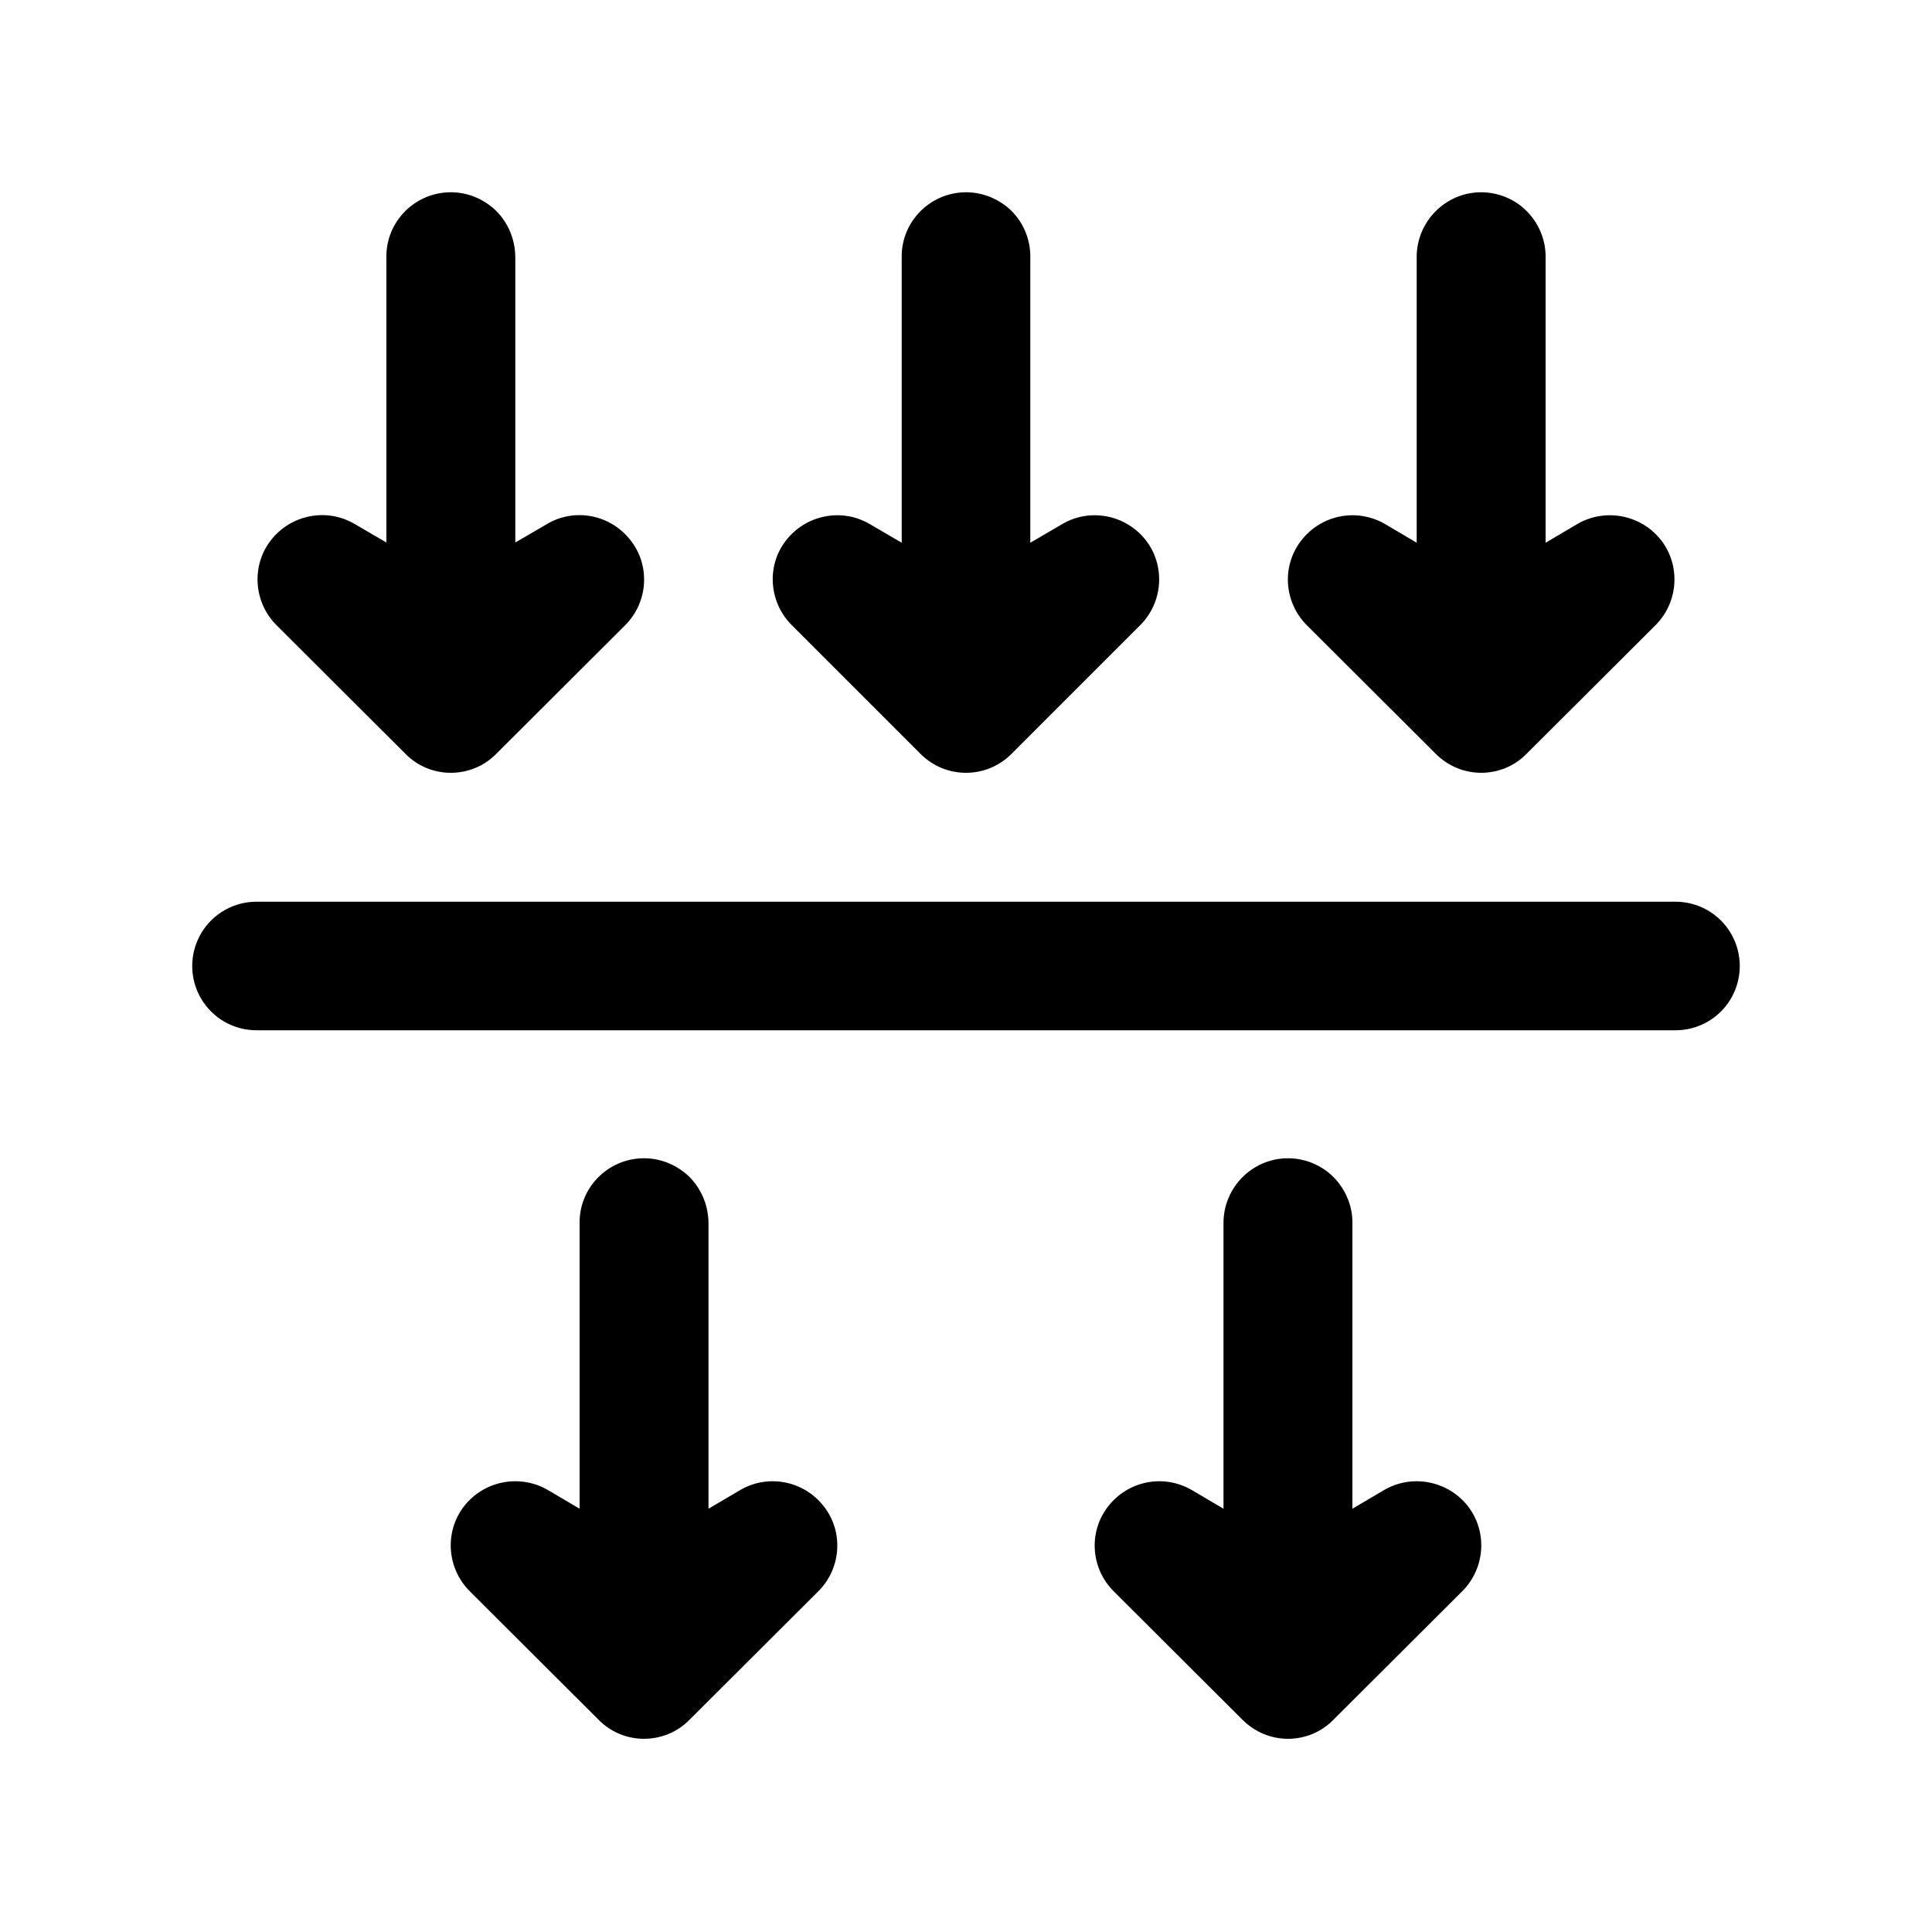 <?xml version="1.0" encoding="UTF-8" standalone="no"?>
<svg
   xmlns:dc="http://purl.org/dc/elements/1.1/"
   xmlns:cc="http://creativecommons.org/ns#"
   xmlns:rdf="http://www.w3.org/1999/02/22-rdf-syntax-ns#"
   xmlns:svg="http://www.w3.org/2000/svg"
   xmlns="http://www.w3.org/2000/svg"
   xmlns:sodipodi="http://sodipodi.sourceforge.net/DTD/sodipodi-0.dtd"
   xmlns:inkscape="http://www.inkscape.org/namespaces/inkscape"
   inkscape:version="1.0 (4035a4fb49, 2020-05-01)"
   sodipodi:docname="boop-gtk-filtration-symbolic.svg"
   id="svg6"
   version="1.1"
   viewBox="0 0 25 25"
   height="25pt"
   width="25pt">
<defs
   id="defs10" />
<sodipodi:namedview
   inkscape:current-layer="svg6"
   inkscape:window-maximized="0"
   inkscape:window-y="0"
   inkscape:window-x="0"
   inkscape:cy="16.666667"
   inkscape:cx="16.666667"
   inkscape:zoom="25.44"
   showgrid="false"
   id="namedview8"
   inkscape:window-height="1052"
   inkscape:window-width="1503"
   inkscape:pageshadow="2"
   inkscape:pageopacity="0"
   guidetolerance="10"
   gridtolerance="10"
   objecttolerance="10"
   borderopacity="1"
   bordercolor="#666666"
   pagecolor="#ffffff" />
<g
   id="surface1">
  <path
     id="path2"
     d="M 5.82 2.488 C 5.359 2.496 4.992 2.875 5 3.332 L 5 7.02 L 4.59 6.781 C 4.227 6.566 3.762 6.66 3.504 6.992 C 3.25 7.32 3.281 7.793 3.578 8.09 L 5.246 9.754 C 5.406 9.918 5.621 10 5.832 10 C 6.047 10 6.262 9.918 6.422 9.754 L 8.09 8.09 C 8.387 7.793 8.418 7.32 8.16 6.992 C 7.902 6.66 7.441 6.566 7.078 6.781 L 6.668 7.02 L 6.668 3.332 C 6.668 3.109 6.582 2.891 6.422 2.73 C 6.262 2.574 6.047 2.484 5.82 2.488 Z M 12.488 2.488 C 12.027 2.496 11.66 2.875 11.668 3.332 L 11.668 7.023 L 11.254 6.781 C 10.895 6.57 10.43 6.66 10.172 6.992 C 9.914 7.32 9.949 7.793 10.246 8.09 L 11.91 9.754 C 12.074 9.918 12.285 10 12.5 10 C 12.715 10 12.926 9.918 13.09 9.754 L 14.754 8.09 C 15.051 7.793 15.082 7.32 14.828 6.992 C 14.57 6.66 14.105 6.57 13.746 6.781 L 13.332 7.023 L 13.332 3.332 C 13.336 3.109 13.25 2.891 13.09 2.73 C 12.93 2.574 12.711 2.484 12.488 2.488 Z M 19.152 2.488 C 18.695 2.496 18.328 2.875 18.332 3.332 L 18.332 7.023 L 17.922 6.781 C 17.559 6.57 17.098 6.66 16.84 6.992 C 16.582 7.32 16.613 7.793 16.91 8.09 L 18.578 9.754 C 18.742 9.918 18.953 10 19.168 10 C 19.379 10 19.594 9.918 19.754 9.754 L 21.422 8.09 C 21.719 7.793 21.75 7.32 21.496 6.992 C 21.238 6.66 20.773 6.57 20.41 6.781 L 20 7.023 L 20 3.332 C 20.004 3.109 19.914 2.891 19.754 2.73 C 19.598 2.574 19.379 2.484 19.152 2.488 Z M 3.332 11.668 C 3.031 11.664 2.754 11.82 2.602 12.078 C 2.449 12.34 2.449 12.66 2.602 12.922 C 2.754 13.18 3.031 13.336 3.332 13.332 L 21.668 13.332 C 21.969 13.336 22.246 13.18 22.398 12.922 C 22.551 12.66 22.551 12.34 22.398 12.078 C 22.246 11.82 21.969 11.664 21.668 11.668 Z M 8.32 14.988 C 7.859 14.996 7.492 15.375 7.5 15.832 L 7.5 19.523 L 7.09 19.281 C 6.727 19.07 6.262 19.16 6.004 19.492 C 5.75 19.82 5.781 20.293 6.078 20.59 L 7.746 22.254 C 7.906 22.418 8.121 22.5 8.332 22.5 C 8.547 22.5 8.762 22.418 8.922 22.254 L 10.59 20.59 C 10.887 20.293 10.918 19.82 10.66 19.492 C 10.402 19.16 9.941 19.07 9.578 19.281 L 9.168 19.523 L 9.168 15.832 C 9.168 15.609 9.082 15.391 8.922 15.23 C 8.762 15.074 8.547 14.984 8.32 14.988 Z M 16.652 14.988 C 16.195 14.996 15.828 15.375 15.832 15.832 L 15.832 19.523 L 15.422 19.281 C 15.059 19.07 14.598 19.16 14.34 19.492 C 14.082 19.82 14.113 20.293 14.41 20.59 L 16.078 22.254 C 16.242 22.418 16.453 22.5 16.668 22.5 C 16.879 22.5 17.094 22.418 17.254 22.254 L 18.922 20.59 C 19.219 20.293 19.25 19.82 18.996 19.492 C 18.738 19.16 18.273 19.07 17.91 19.281 L 17.5 19.523 L 17.5 15.832 C 17.504 15.609 17.414 15.391 17.254 15.23 C 17.098 15.074 16.879 14.984 16.652 14.988 Z M 16.652 14.988 "
     style=" stroke:none;fill-rule:nonzero;fill:rgb(0%,0%,0%);fill-opacity:1;" />
</g>
<g
   style="opacity:1"
   id="g14">
  <path
     id="path16"
     d="M 0,0 V 0"
     style="color:#000000;font-style:normal;font-variant:normal;font-weight:normal;font-stretch:normal;font-size:medium;line-height:normal;font-family:sans-serif;font-variant-ligatures:normal;font-variant-position:normal;font-variant-caps:normal;font-variant-numeric:normal;font-variant-alternates:normal;font-variant-east-asian:normal;font-feature-settings:normal;font-variation-settings:normal;text-indent:0;text-align:start;text-decoration:none;text-decoration-line:none;text-decoration-style:solid;text-decoration-color:#000000;letter-spacing:normal;word-spacing:normal;text-transform:none;writing-mode:lr-tb;direction:ltr;text-orientation:mixed;dominant-baseline:auto;baseline-shift:baseline;text-anchor:start;white-space:normal;shape-padding:0;shape-margin:0;inline-size:0;clip-rule:nonzero;display:inline;overflow:visible;visibility:visible;isolation:auto;mix-blend-mode:normal;color-interpolation:sRGB;color-interpolation-filters:linearRGB;solid-color:#000000;solid-opacity:1;vector-effect:none;fill:#000000;fill-opacity:1;fill-rule:nonzero;stroke:none;stroke-width:1;stroke-linecap:butt;stroke-linejoin:miter;stroke-miterlimit:4;stroke-dasharray:none;stroke-dashoffset:0;stroke-opacity:1.0;color-rendering:auto;image-rendering:auto;shape-rendering:auto;text-rendering:auto;enable-background:accumulate;stop-color:#000000;stop-opacity:1;" />
  <path
     id="path18"
     d="M 0 -0.5 L 0 0.5 L 0 -0.5 z "
     style="color:#000000;font-style:normal;font-variant:normal;font-weight:normal;font-stretch:normal;font-size:medium;line-height:normal;font-family:sans-serif;font-variant-ligatures:normal;font-variant-position:normal;font-variant-caps:normal;font-variant-numeric:normal;font-variant-alternates:normal;font-variant-east-asian:normal;font-feature-settings:normal;font-variation-settings:normal;text-indent:0;text-align:start;text-decoration:none;text-decoration-line:none;text-decoration-style:solid;text-decoration-color:#000000;letter-spacing:normal;word-spacing:normal;text-transform:none;writing-mode:lr-tb;direction:ltr;text-orientation:mixed;dominant-baseline:auto;baseline-shift:baseline;text-anchor:start;white-space:normal;shape-padding:0;shape-margin:0;inline-size:0;clip-rule:nonzero;display:inline;overflow:visible;visibility:visible;isolation:auto;mix-blend-mode:normal;color-interpolation:sRGB;color-interpolation-filters:linearRGB;solid-color:#000000;solid-opacity:1;vector-effect:none;fill:#000000;fill-opacity:1;fill-rule:nonzero;stroke:none;stroke-width:1;stroke-linecap:butt;stroke-linejoin:miter;stroke-miterlimit:4;stroke-dasharray:none;stroke-dashoffset:0;stroke-opacity:1.0;color-rendering:auto;image-rendering:auto;shape-rendering:auto;text-rendering:auto;enable-background:accumulate;stop-color:#000000;stop-opacity:1;" />
</g>
\n    </svg>
